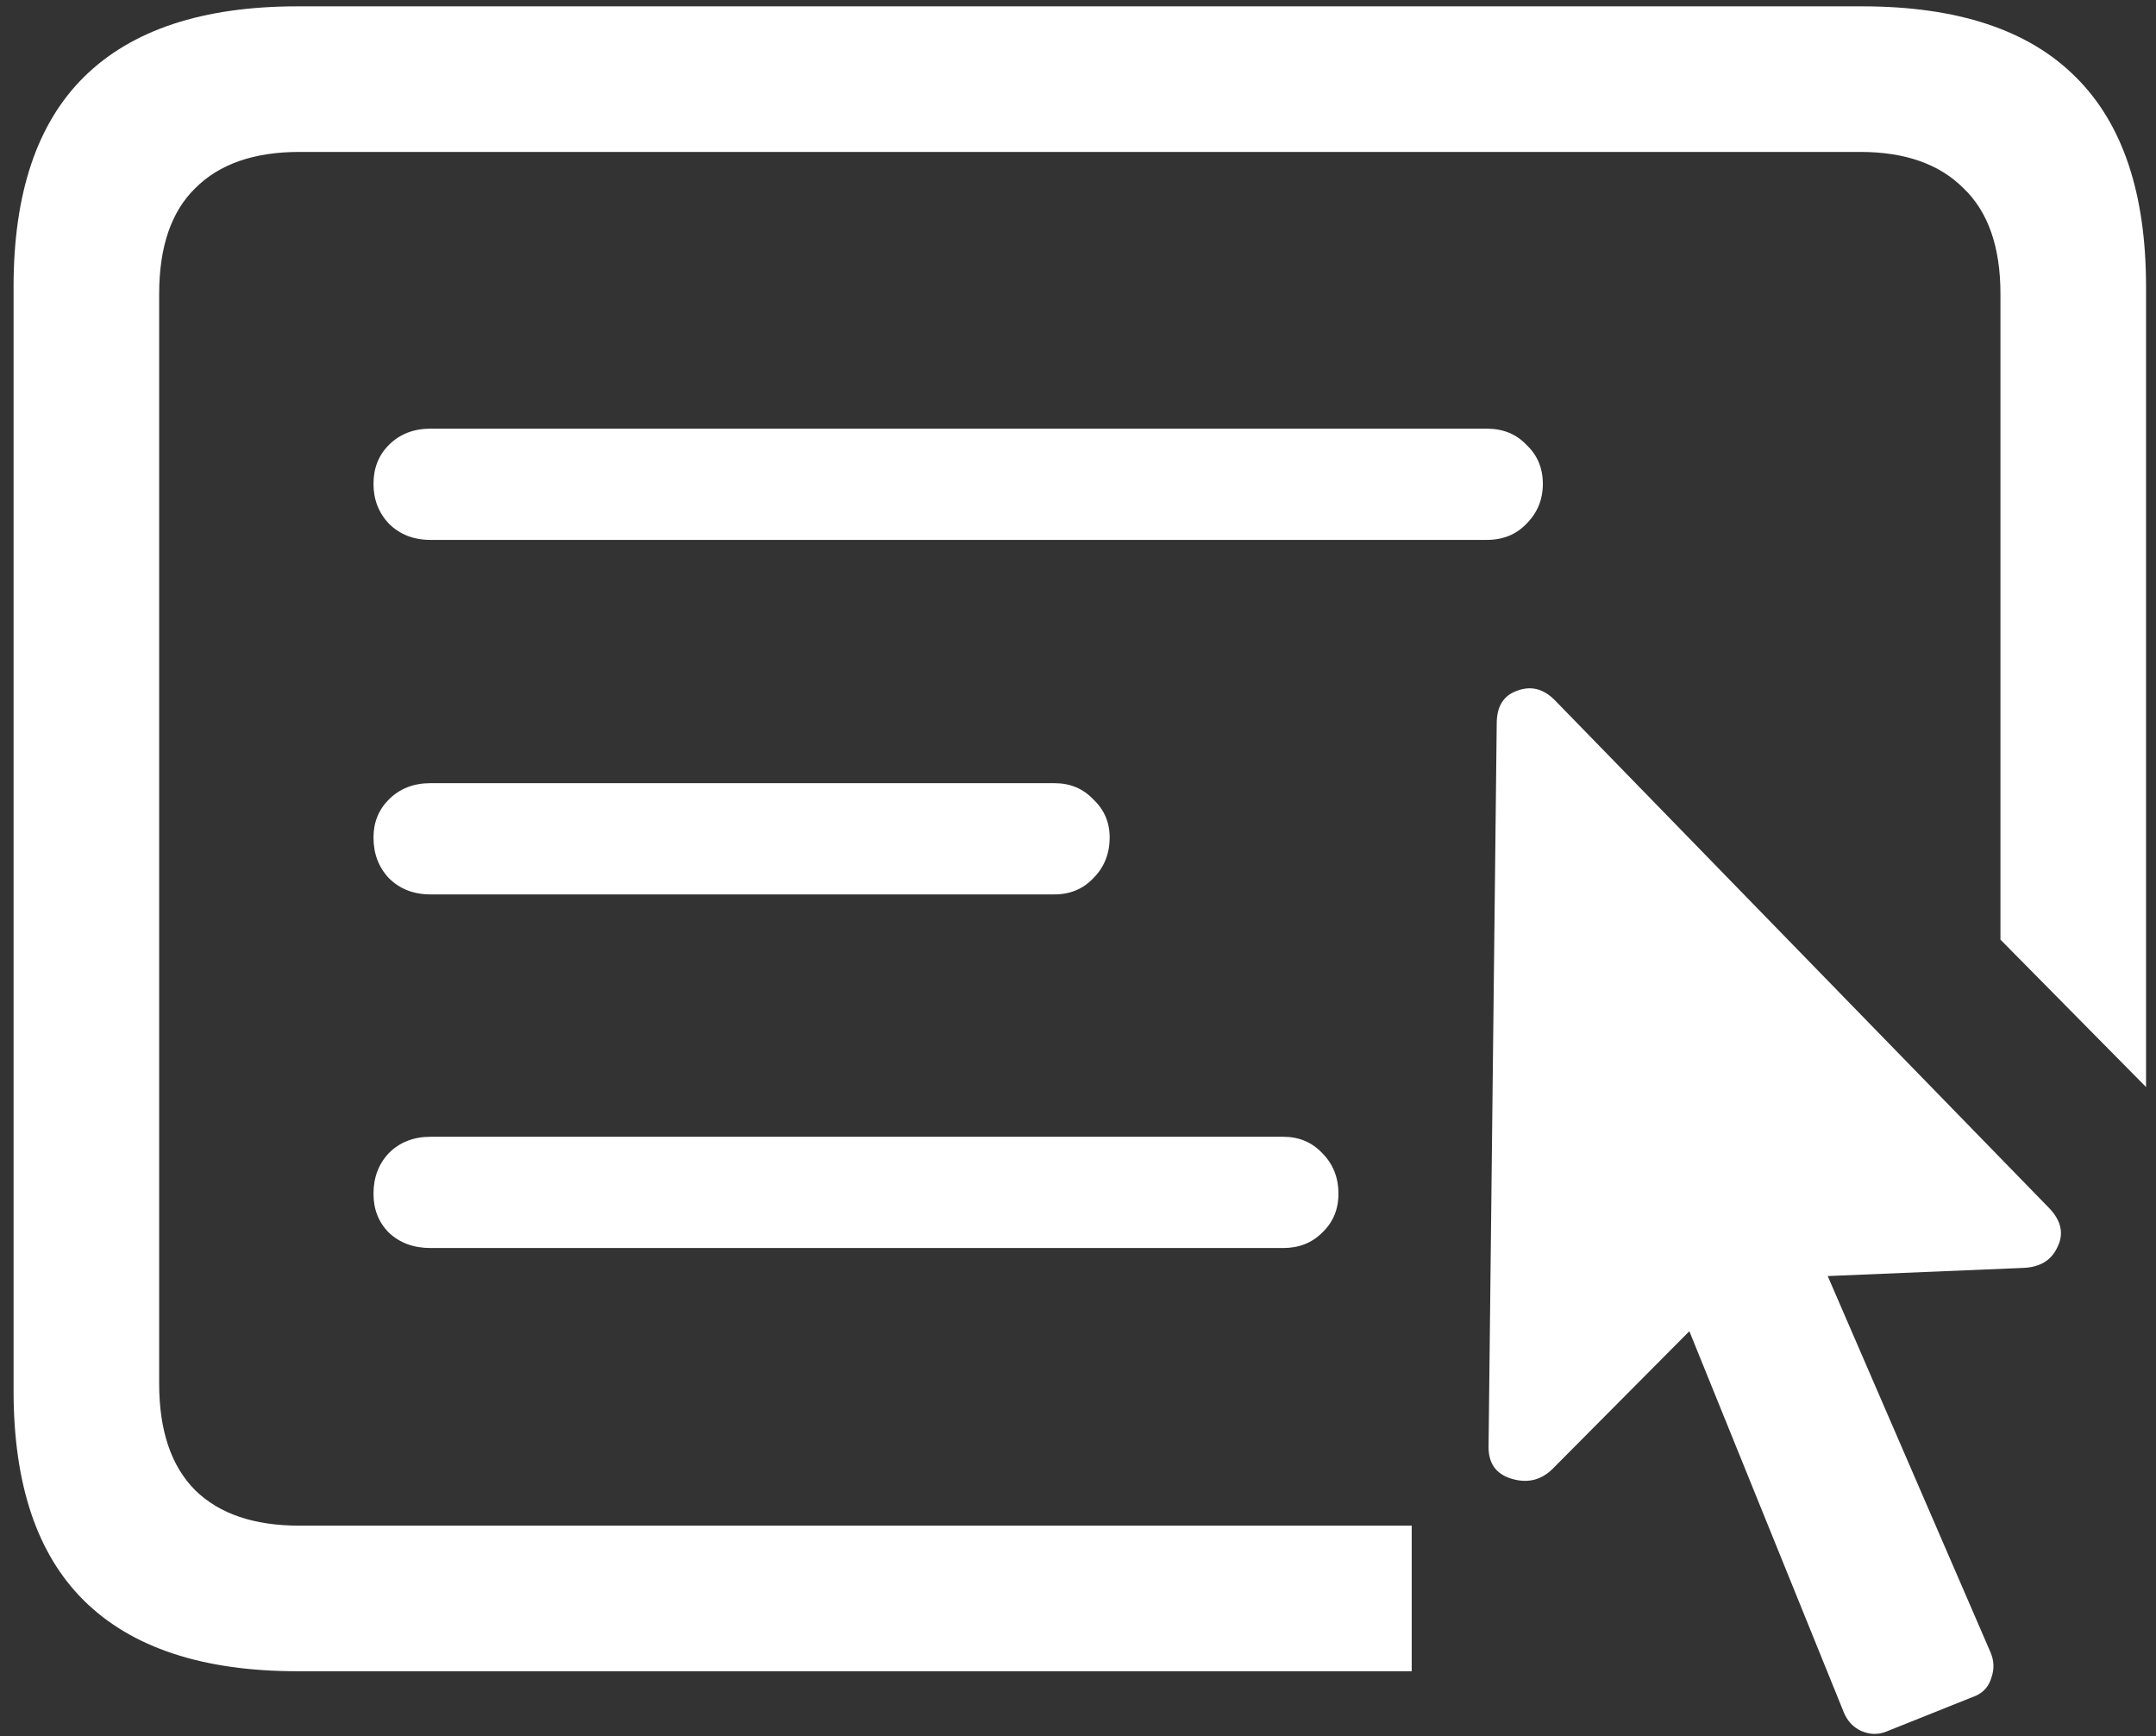 <svg width="149" height="120" viewBox="0 0 149 120" fill="none" xmlns="http://www.w3.org/2000/svg">
<rect x="0" y="0" width="149" height="120" fill="#333333" stroke="none"/>
<path d="M20.562 115.5H97.562V105.438H20.688C17.562 105.438 15.167 104.625 13.5 103C11.833 101.333 11 98.875 11 95.625V20.312C11 17.062 11.833 14.625 13.5 13C15.167 11.333 17.562 10.5 20.688 10.5H128.562C131.646 10.5 134.021 11.333 135.688 13C137.396 14.625 138.25 17.062 138.25 20.312V64.938L148.312 75.125V19.812C148.312 13.354 146.688 8.521 143.438 5.312C140.188 2.062 135.271 0.438 128.688 0.438H20.562C14.021 0.438 9.104 2.062 5.812 5.312C2.562 8.521 0.938 13.354 0.938 19.812V96.125C0.938 102.583 2.562 107.417 5.812 110.625C9.104 113.875 14.021 115.5 20.562 115.5ZM29.75 37.312H102.75C103.875 37.312 104.792 36.938 105.5 36.188C106.25 35.438 106.625 34.521 106.625 33.438C106.625 32.354 106.25 31.458 105.5 30.75C104.792 30 103.875 29.625 102.75 29.625H29.75C28.583 29.625 27.625 30 26.875 30.75C26.167 31.458 25.812 32.354 25.812 33.438C25.812 34.521 26.167 35.438 26.875 36.188C27.625 36.938 28.583 37.312 29.75 37.312ZM29.75 61.812H72.875C73.958 61.812 74.854 61.438 75.562 60.688C76.312 59.938 76.688 59 76.688 57.875C76.688 56.833 76.312 55.958 75.562 55.25C74.854 54.5 73.958 54.125 72.875 54.125H29.75C28.583 54.125 27.625 54.5 26.875 55.25C26.167 55.958 25.812 56.833 25.812 57.875C25.812 59 26.167 59.938 26.875 60.688C27.625 61.438 28.583 61.812 29.75 61.812ZM29.75 86.25H88.688C89.771 86.25 90.667 85.896 91.375 85.188C92.125 84.479 92.5 83.583 92.5 82.5C92.5 81.375 92.125 80.438 91.375 79.688C90.667 78.938 89.771 78.562 88.688 78.562H29.75C28.583 78.562 27.625 78.938 26.875 79.688C26.167 80.438 25.812 81.375 25.812 82.5C25.812 83.583 26.167 84.479 26.875 85.188C27.625 85.896 28.583 86.25 29.75 86.25ZM102.875 99.875C102.833 101.083 103.354 101.854 104.438 102.188C105.521 102.521 106.458 102.312 107.25 101.562L116.75 92L127.438 118.375C127.688 118.958 128.083 119.375 128.625 119.625C129.208 119.875 129.771 119.896 130.312 119.688L136.562 117.188C137.104 116.938 137.458 116.521 137.625 115.938C137.833 115.354 137.812 114.771 137.562 114.188L126.312 88.188L139.812 87.625C140.979 87.583 141.771 87.104 142.188 86.188C142.646 85.271 142.458 84.375 141.625 83.5L107.438 48.375C106.646 47.583 105.771 47.375 104.812 47.75C103.896 48.083 103.438 48.833 103.438 50L102.875 99.875Z" fill="white"/>
</svg>
